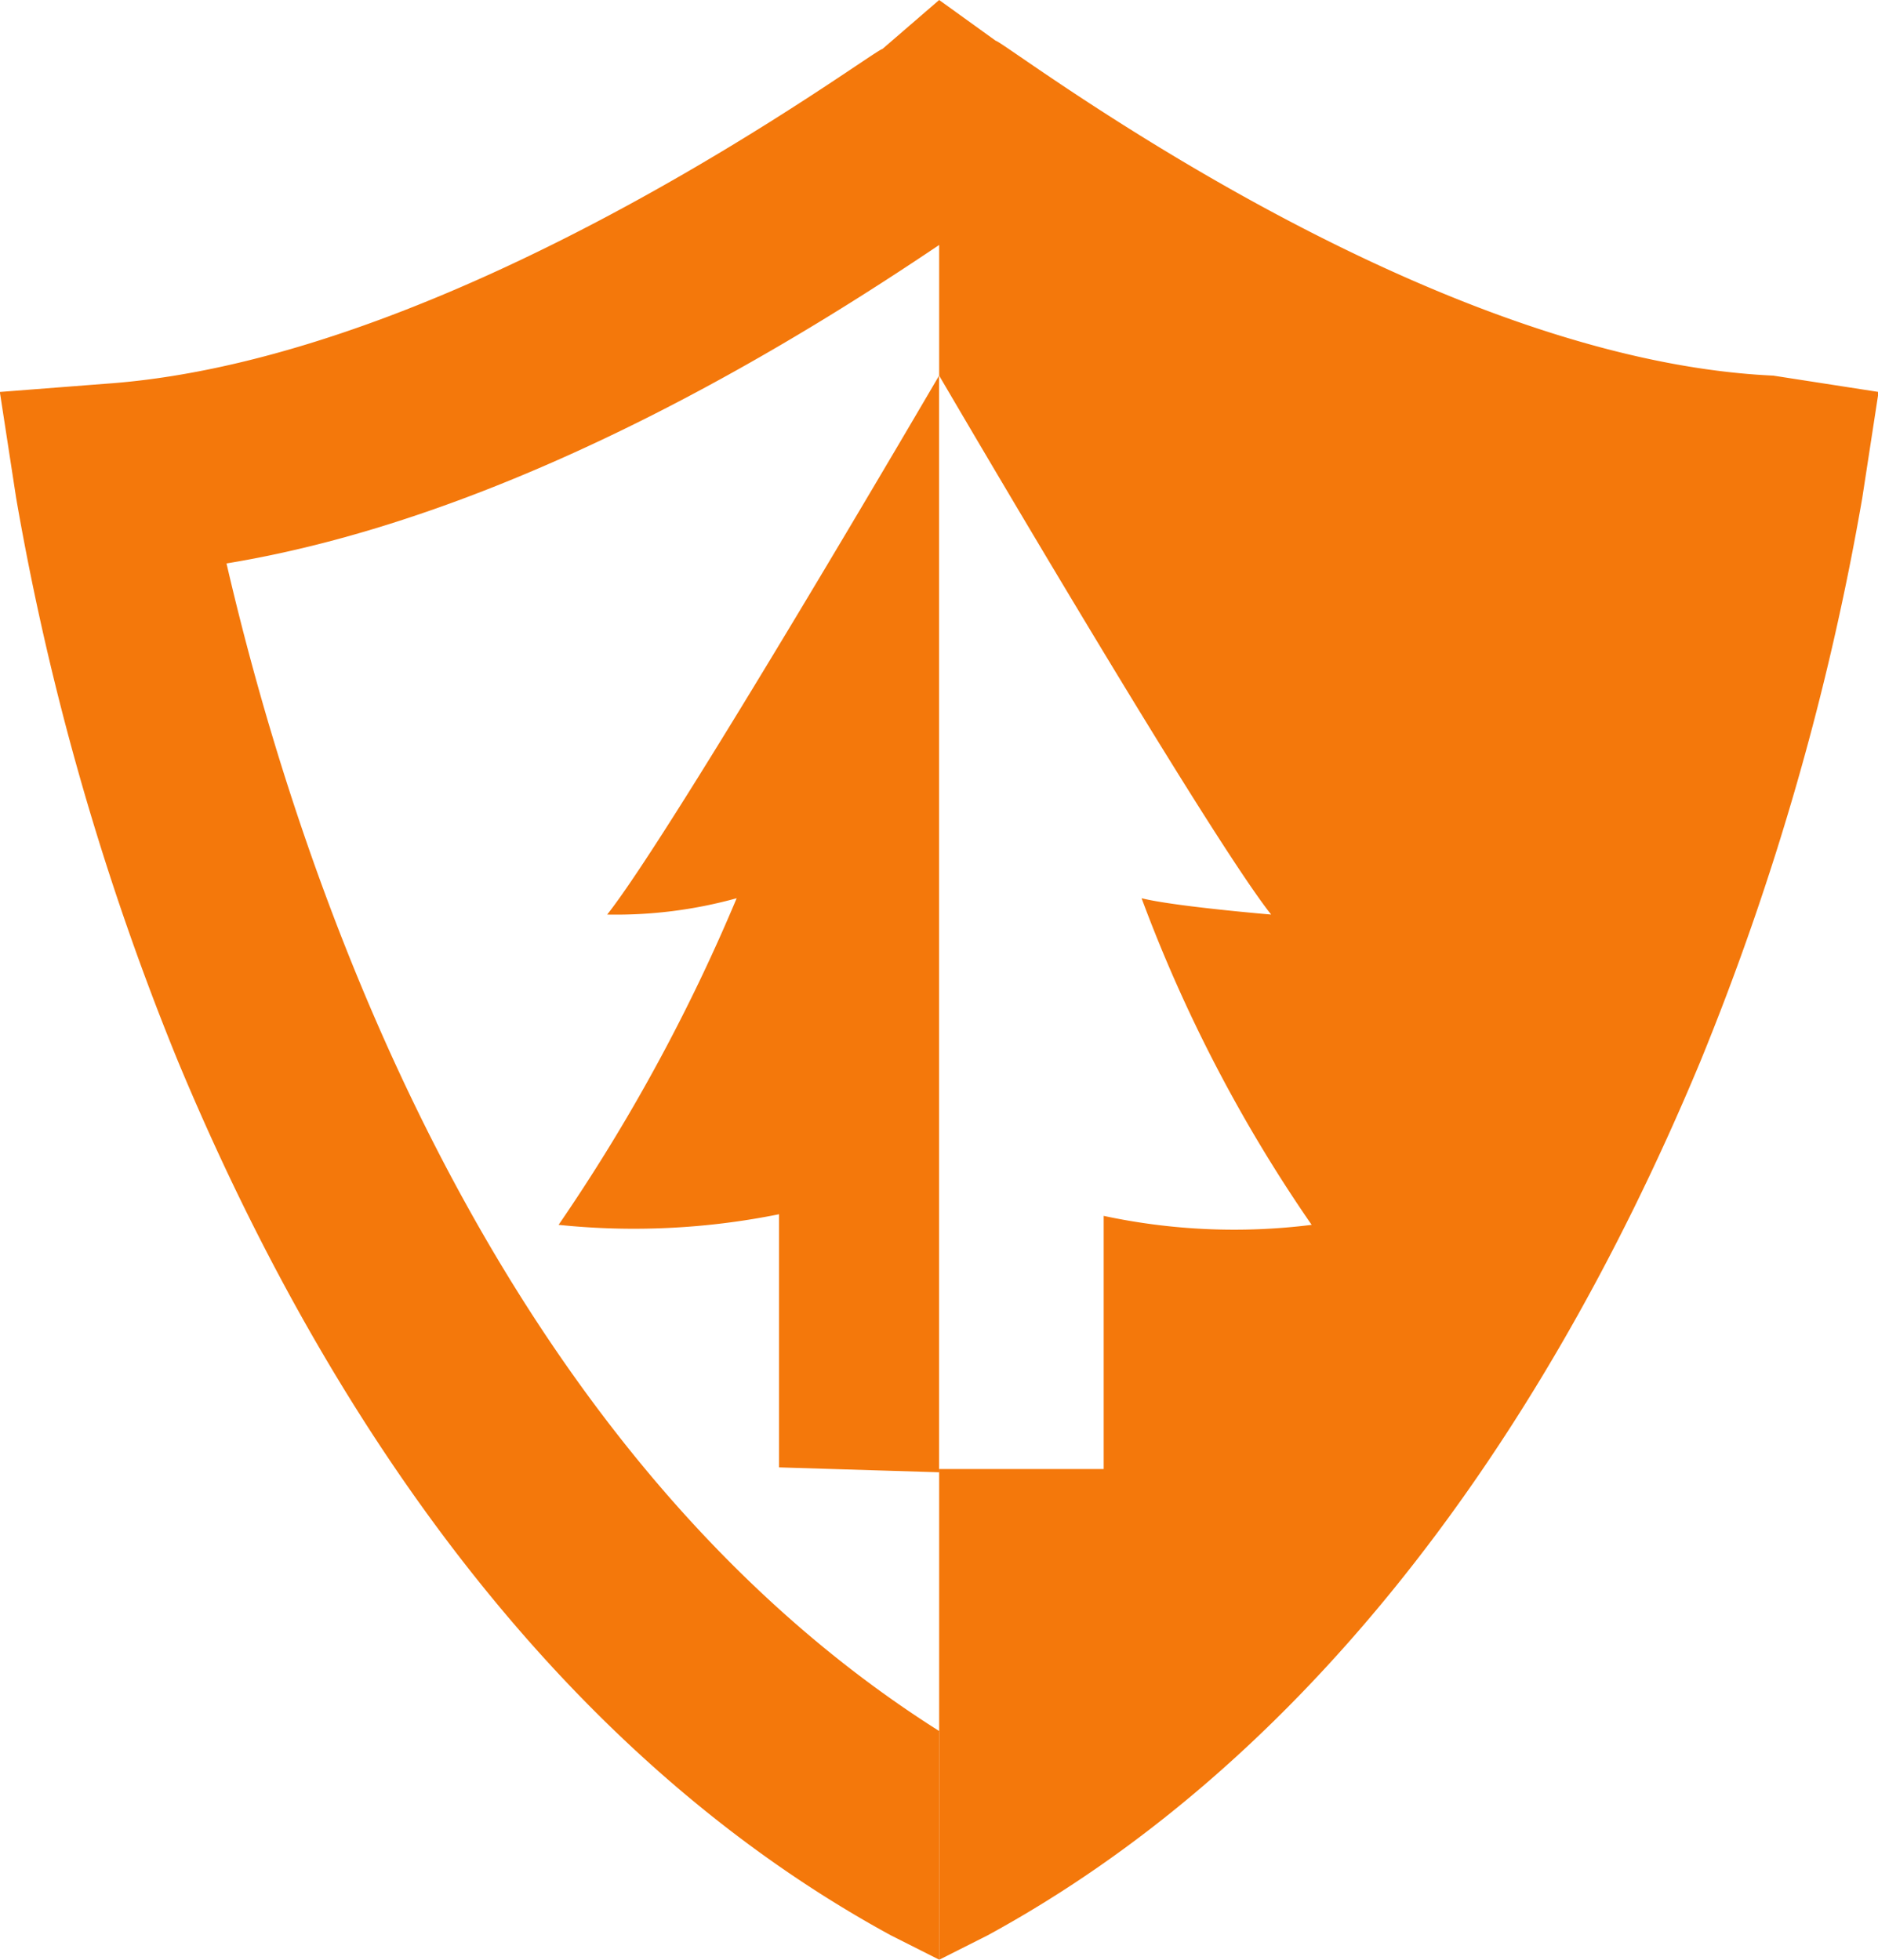 <svg xmlns="http://www.w3.org/2000/svg" width="23" height="24" viewBox="0 0 23 24">
  <defs>
    <style>
      .cls-1 {
        fill: #f4780b;
        fill-rule: evenodd;
      }
    </style>
  </defs>
  <path id="blog-firewatch-switch.svg" class="cls-1" d="M151.243,2399.9c3.67-.6,7.24-2.9,8.728-3.9v-3l-0.695.6c-0.1,0-5.157,3.8-9.52,4.1l-1.289.1,0.2,1.3a33.167,33.167,0,0,0,1.983,6.9c2.083,5,5.058,8.7,8.728,10.7l0.595,0.3v-2.8C154.119,2410.5,151.938,2402.9,151.243,2399.9Zm4.662,4.3a5.531,5.531,0,0,0,1.586-.2,22.294,22.294,0,0,1-2.181,4,8.976,8.976,0,0,0,2.7-.13v3.1l1.96,0.06V2397.6S156.7,2403.2,155.905,2404.2Zm14.281-6.6c-4.364-.2-9.422-4.1-9.521-4.1l-0.694-.5v4.6s3.272,5.6,4.066,6.6c0,0-1.19-.1-1.587-0.2a18.112,18.112,0,0,0,2.083,4,7.637,7.637,0,0,1-2.547-.11v3.1h-2.015V2417l0.595-.3c3.669-2,6.644-5.7,8.727-10.7a33.094,33.094,0,0,0,1.983-6.9l0.2-1.3Z" transform="translate(-148.469 -2393)"/>
</svg>
